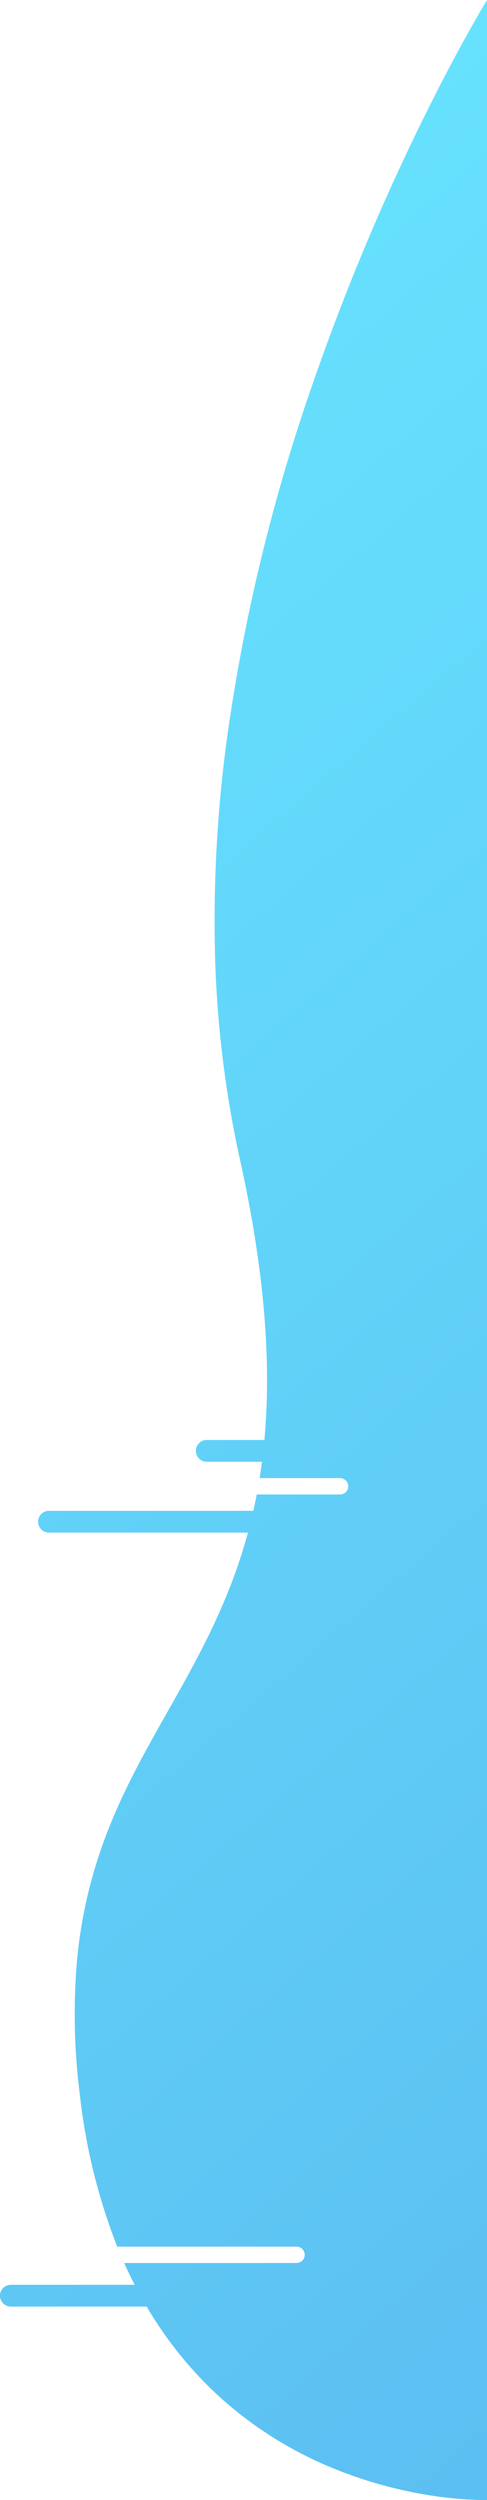 <svg xmlns="http://www.w3.org/2000/svg" xmlns:xlink="http://www.w3.org/1999/xlink" width="89.5" height="458.675" viewBox="0 0 89.5 458.675">
  <defs>
    <style>
      .cls-1 {
        fill: url(#linear-gradient);
      }
    </style>
    <linearGradient id="linear-gradient" x1="0.302" y1="-0.192" x2="0.5" y2="1" gradientUnits="objectBoundingBox">
      <stop offset="0" stop-color="#5ab9ef"/>
      <stop offset="1" stop-color="#67e5ff"/>
    </linearGradient>
  </defs>
  <path id="Subtraction_12" data-name="Subtraction 12" class="cls-1" d="M0,458.675V.007H.043C.2,0,.39,0,.59,0a66.046,66.046,0,0,1,9.97.875A79.336,79.336,0,0,1,28.6,5.958,70.918,70.918,0,0,1,49.157,18.933,71.286,71.286,0,0,1,62.546,35.487H87.5a2,2,0,1,1,0,4H64.754c.676,1.314,1.323,2.661,1.923,4H35a1.5,1.5,0,0,0,0,3H67.954a109.14,109.14,0,0,1,6.9,28.083,116.931,116.931,0,0,1,.619,22.906,86.6,86.6,0,0,1-3.348,18.245c-3.269,10.972-8.209,19.7-13.439,28.95-5.525,9.766-11.237,19.865-14.748,32.816H80.5a2,2,0,0,1,0,4H42.943c-.221.981-.432,1.991-.625,3H27a1.5,1.5,0,1,0,0,3H41.79c-.156.976-.3,1.985-.435,3H51.5a2,2,0,0,1,0,4H40.912c-1.366,14.881.127,31.825,4.566,51.8A198.713,198.713,0,0,1,50.011,284.6,249.033,249.033,0,0,1,47.9,322.367a338.606,338.606,0,0,1-16.692,68.242c-3.235,9.206-6.89,18.517-10.865,27.674-3.179,7.323-6.565,14.559-10.064,21.5C4.322,451.623.044,458.6,0,458.672Z" transform="translate(89.5 458.675) rotate(180)"/>
</svg>
